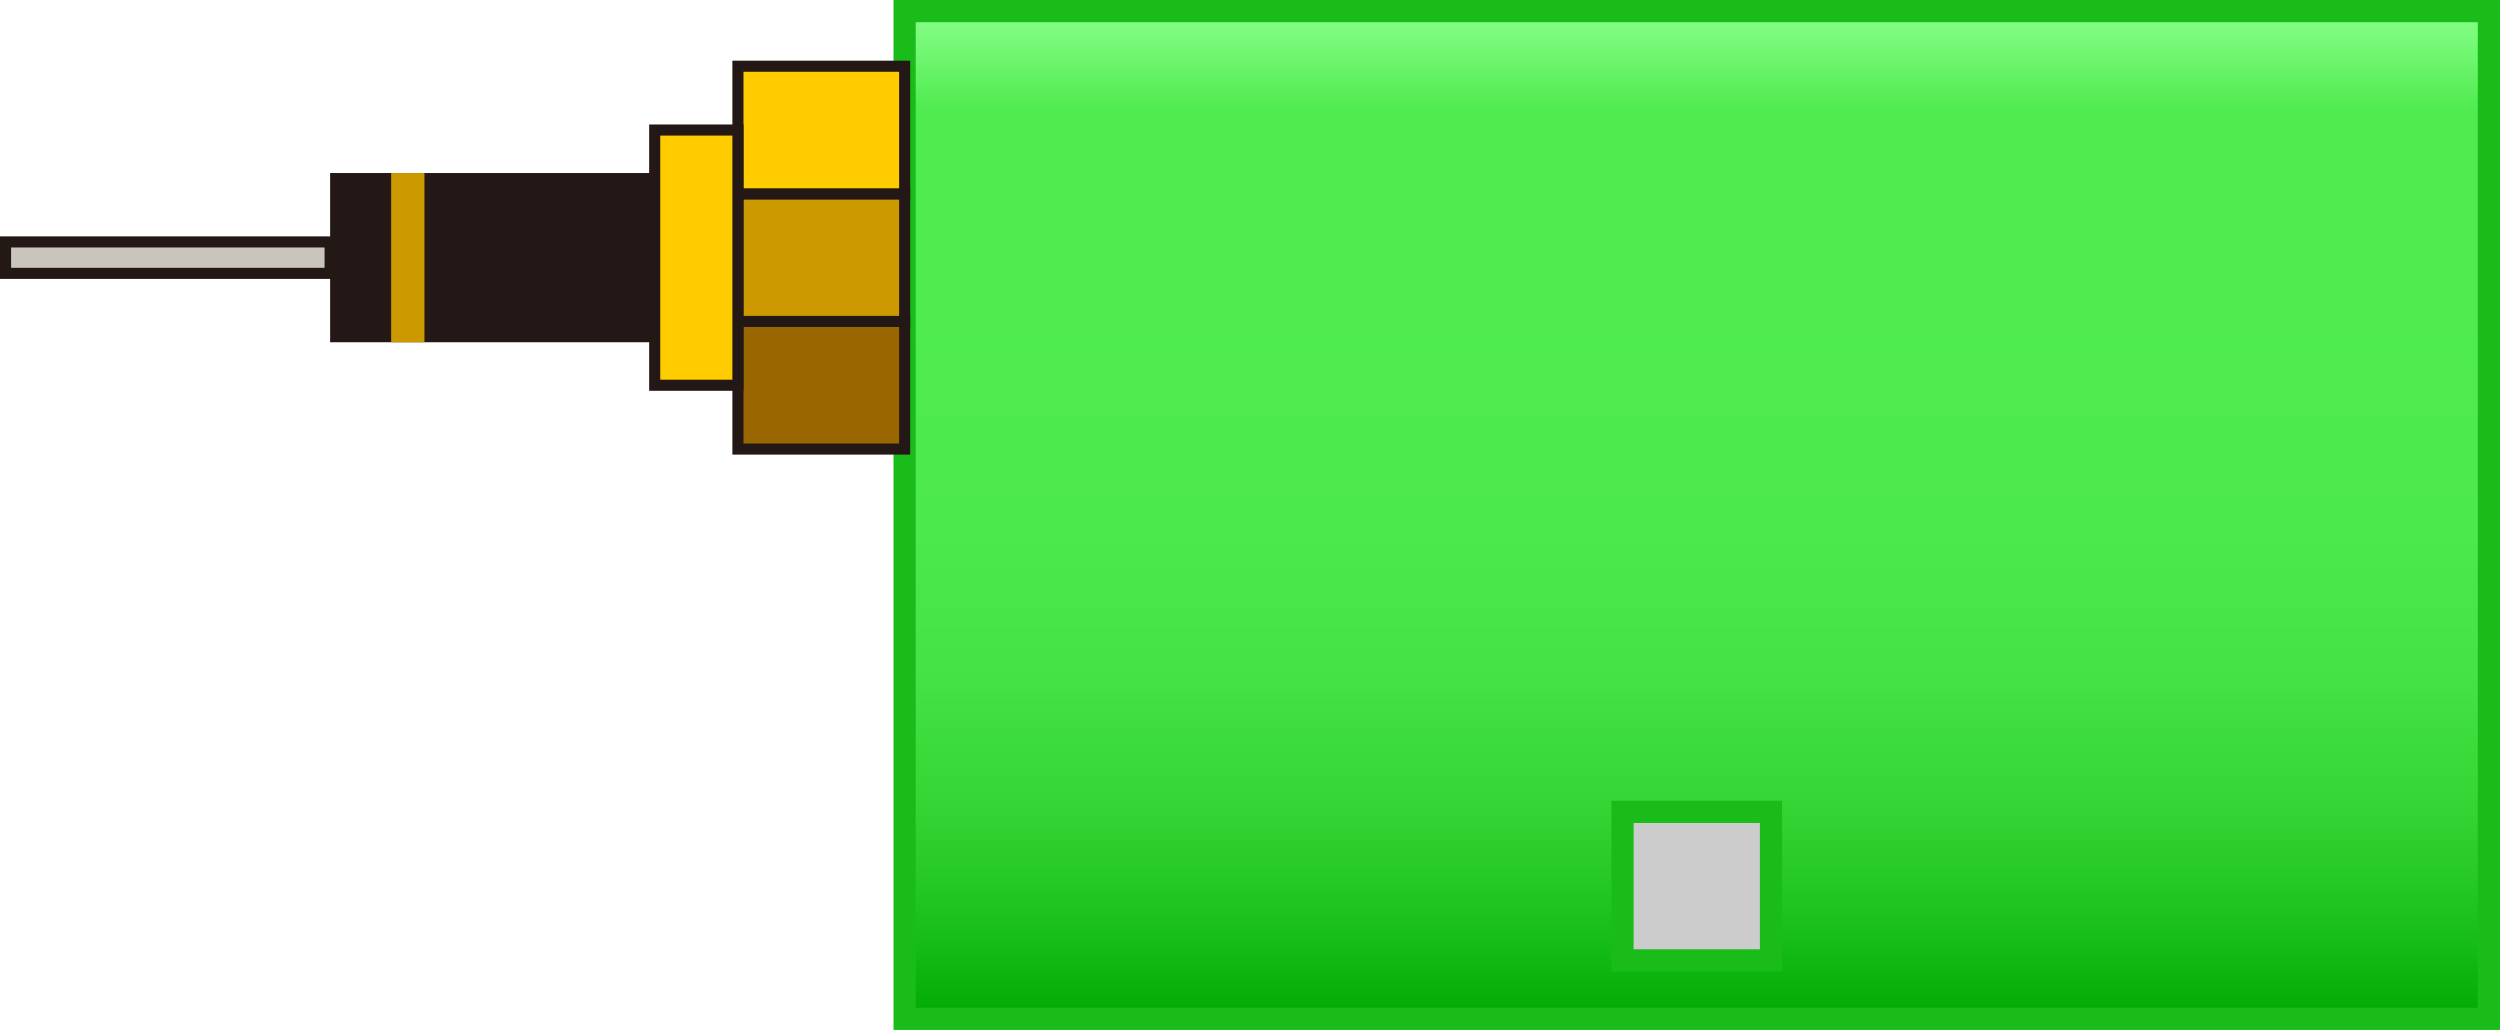 <?xml version="1.0" encoding="UTF-8" standalone="no"?>
<svg
   xmlns:dc="http://purl.org/dc/elements/1.1/"
   xmlns:cc="http://creativecommons.org/ns#"
   xmlns:rdf="http://www.w3.org/1999/02/22-rdf-syntax-ns#"
   xmlns:svg="http://www.w3.org/2000/svg"
   xmlns="http://www.w3.org/2000/svg"
   xmlns:sodipodi="http://sodipodi.sourceforge.net/DTD/sodipodi-0.dtd"
   xmlns:inkscape="http://www.inkscape.org/namespaces/inkscape"
   version="1.1"
   id="图层_1"
   x="0px"
   y="0px"
   width="112.646px"
   height="46.406px"
   viewBox="299.069 375.738 112.646 46.406"
   enable-background="new 299.069 375.738 112.646 46.406"
   xml:space="preserve"
   sodipodi:docname="01-25.svg"><defs
   id="defs46" /><sodipodi:namedview
   pagecolor="#ffffff"
   bordercolor="#666666"
   borderopacity="1"
   objecttolerance="10"
   gridtolerance="10"
   guidetolerance="10"
   inkscape:pageopacity="0"
   inkscape:pageshadow="2"
   inkscape:window-width="640"
   inkscape:window-height="480"
   id="namedview44" />
<g
   id="g41">
	
		<linearGradient
   id="SVGID_1_"
   gradientUnits="userSpaceOnUse"
   x1="-38.244"
   y1="1113.861"
   x2="-38.244"
   y2="1068.455"
   gradientTransform="matrix(-1 0 0 -1 337.278 1490.099)">
		<stop
   offset="0"
   style="stop-color:#89FF8A"
   id="stop2" />
		<stop
   offset="0.099"
   style="stop-color:#4FEB4F"
   id="stop4" />
		<stop
   offset="0.286"
   style="stop-color:#4FEB4F"
   id="stop6" />
		<stop
   offset="0.521"
   style="stop-color:#4CE94C"
   id="stop8" />
		<stop
   offset="0.663"
   style="stop-color:#44E244"
   id="stop10" />
		<stop
   offset="0.78"
   style="stop-color:#36D636"
   id="stop12" />
		<stop
   offset="0.884"
   style="stop-color:#21C522"
   id="stop14" />
		<stop
   offset="0.978"
   style="stop-color:#07AF08"
   id="stop16" />
		<stop
   offset="1"
   style="stop-color:#00A901"
   id="stop18" />
	</linearGradient>
	<rect
   x="339.83"
   y="376.238"
   fill="url(#SVGID_1_)"
   stroke="#1ABC1A"
   stroke-miterlimit="10"
   width="71.384"
   height="45.406"
   id="rect21" />
	<rect
   x="372.177"
   y="412.32"
   fill="#CCCCCC"
   stroke="#1ABC1A"
   stroke-miterlimit="10"
   width="6.69"
   height="6.691"
   id="rect23" />
	<g
   id="g31">
		
			<rect
   x="332.319"
   y="390.222"
   fill="#996600"
   stroke="#231815"
   stroke-width="0.5"
   stroke-miterlimit="10"
   width="7.512"
   height="5.75"
   id="rect25" />
		
			<rect
   x="332.319"
   y="384.472"
   fill="#CC9900"
   stroke="#231815"
   stroke-width="0.5"
   stroke-miterlimit="10"
   width="7.512"
   height="5.75"
   id="rect27" />
		
			<rect
   x="332.319"
   y="378.722"
   fill="#FFCC00"
   stroke="#231815"
   stroke-width="0.5"
   stroke-miterlimit="10"
   width="7.512"
   height="5.75"
   id="rect29" />
	</g>
	
		<rect
   x="328.569"
   y="381.597"
   fill="#FFCC00"
   stroke="#231815"
   stroke-width="0.5"
   stroke-miterlimit="10"
   width="3.75"
   height="11.5"
   id="rect33" />
	<rect
   x="313.944"
   y="383.534"
   fill="#231815"
   width="14.625"
   height="7.625"
   id="rect35" />
	
		<rect
   x="299.319"
   y="386.639"
   fill="#C9C5BC"
   stroke="#231815"
   stroke-width="0.5"
   stroke-miterlimit="10"
   width="14.625"
   height="1.416"
   id="rect37" />
	<rect
   x="316.694"
   y="383.534"
   fill="#CC9900"
   width="1.5"
   height="7.625"
   id="rect39" />
</g>
</svg>
